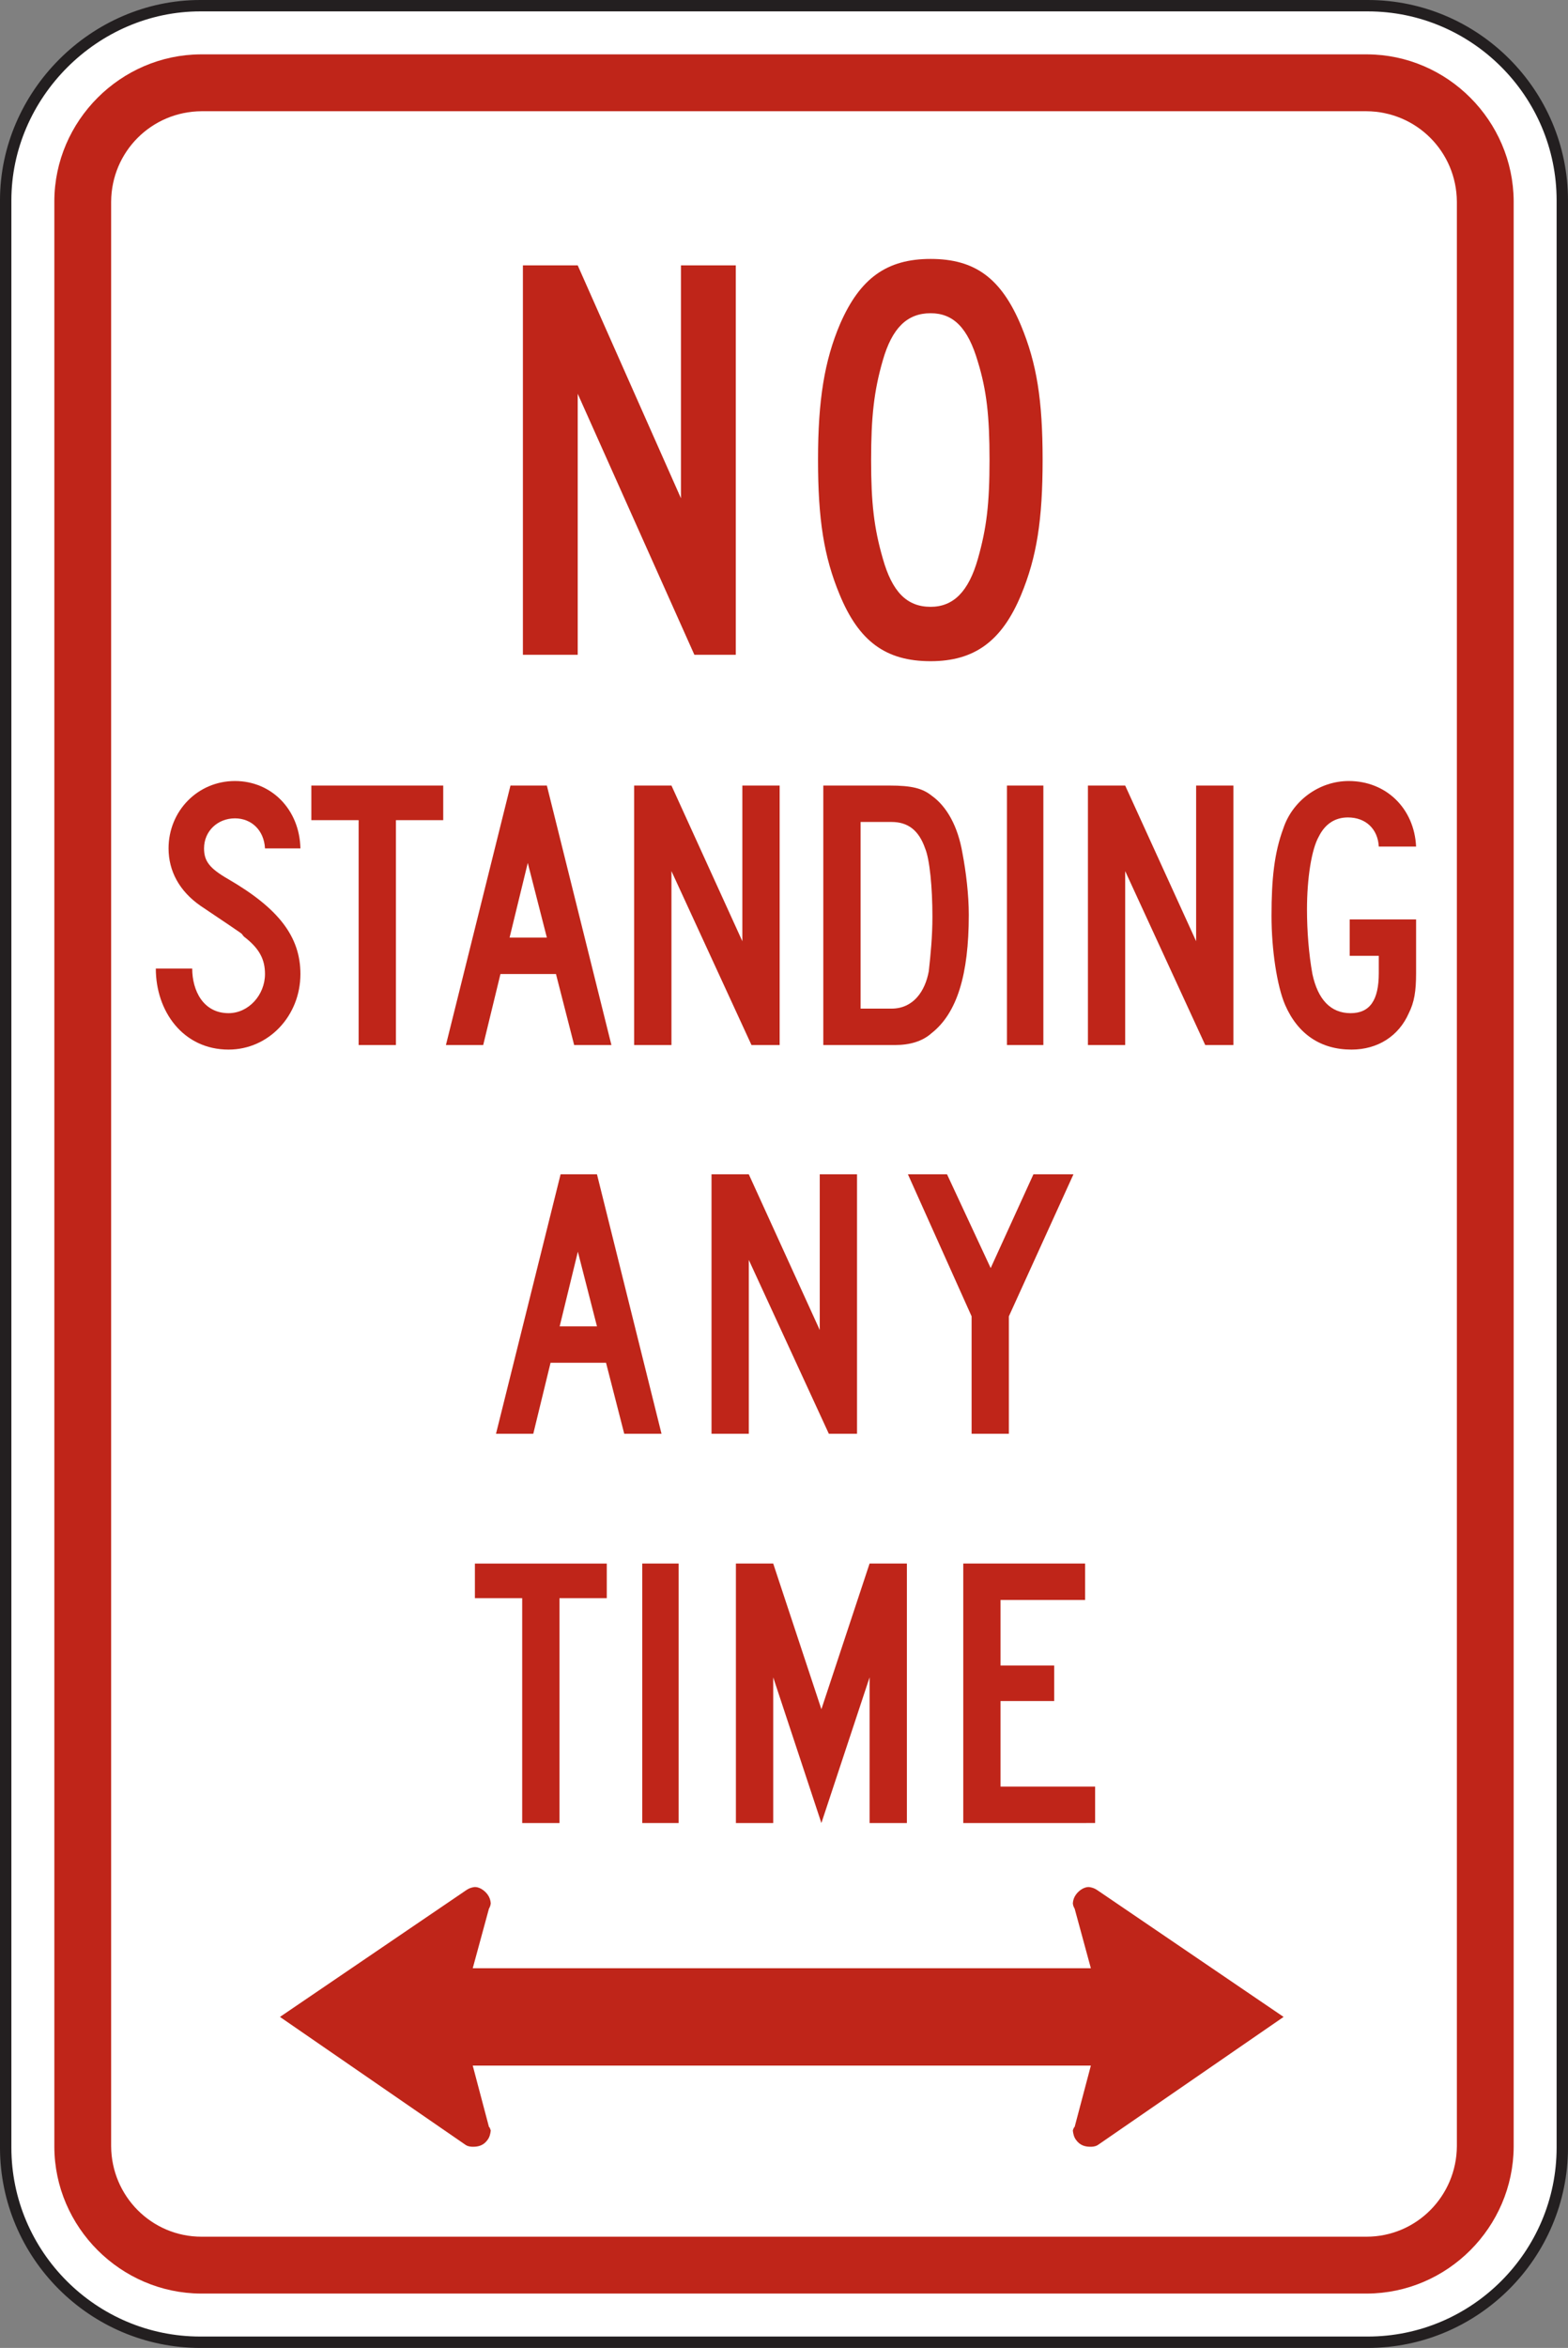 <?xml version="1.0" encoding="UTF-8" standalone="no"?>
<!-- Created with Inkscape (http://www.inkscape.org/) -->

<svg
   xmlns:dc="http://purl.org/dc/elements/1.1/"
   xmlns:cc="http://creativecommons.org/ns#"
   xmlns:rdf="http://www.w3.org/1999/02/22-rdf-syntax-ns#"
   xmlns:svg="http://www.w3.org/2000/svg"
   xmlns="http://www.w3.org/2000/svg"
   xmlns:sodipodi="http://sodipodi.sourceforge.net/DTD/sodipodi-0.dtd"
   xmlns:inkscape="http://www.inkscape.org/namespaces/inkscape"
   width="86.125"
   height="128.874"
   id="svg12179"
   version="1.1"
   inkscape:version="0.48.1 "
   sodipodi:docname="New document 69">
  <rect width="100%" height="100%" fill="#808080" stroke="none"/>
  <defs
     id="defs12181">
    <clipPath
       clipPathUnits="userSpaceOnUse"
       id="clipPath9419">
      <path
         inkscape:connector-curvature="0"
         d="m 27,33.9 512.875,0 0,601.5 L 27,635.4 27,33.9 z"
         id="path9421" />
    </clipPath>
    <clipPath
       clipPathUnits="userSpaceOnUse"
       id="clipPath9407">
      <path
         inkscape:connector-curvature="0"
         d="m 49.396,43.029 468.083,0 0,592.371 -468.083,0 0,-592.371 z"
         id="path9409" />
    </clipPath>
    <clipPath
       clipPathUnits="userSpaceOnUse"
       id="clipPath9395">
      <path
         inkscape:connector-curvature="0"
         d="m 27,33.9 512.875,0 0,601.5 L 27,635.4 27,33.9 z"
         id="path9397" />
    </clipPath>
  </defs>
  <sodipodi:namedview
     id="base"
     pagecolor="#ffffff"
     bordercolor="#666666"
     borderopacity="1.0"
     inkscape:pageopacity="0.0"
     inkscape:pageshadow="2"
     inkscape:zoom="0.35"
     inkscape:cx="143.77666"
     inkscape:cy="30.151192"
     inkscape:document-units="px"
     inkscape:current-layer="layer1"
     showgrid="false"
     fit-margin-top="0"
     fit-margin-left="0"
     fit-margin-right="0"
     fit-margin-bottom="0"
     inkscape:window-width="469"
     inkscape:window-height="403"
     inkscape:window-x="75"
     inkscape:window-y="75"
     inkscape:window-maximized="0" />
  <g
     inkscape:label="Layer 1"
     inkscape:groupmode="layer"
     id="layer1"
     transform="translate(-231.223,-433.64)">
    <g
       transform="matrix(1.25,0,0,-1.25,-329.501,1200.22)"
       id="g9391">
      <g
         id="g9393"
         clip-path="url(#clipPath9395)">
        <g
           id="g9399"
           transform="translate(457.379,613.014)">
          <path
             inkscape:connector-curvature="0"
             d="m 0,0 51.301,0 c 4.709,0 8.549,-3.841 8.549,-8.55 l 0,-85.5 c 0,-4.709 -3.84,-8.549 -8.549,-8.549 l -51.301,0 c -4.709,0 -8.55,3.84 -8.55,8.549 l 0,85.5 C -8.55,-3.9 -4.65,0 0,0"
             style="fill:#ffffff;fill-opacity:1;fill-rule:nonzero;stroke:none"
             id="path9401" />
        </g>
      </g>
    </g>
    <g
       transform="matrix(1.25,0,0,-1.25,-329.501,1200.22)"
       id="g9403">
      <g
         id="g9405"
         clip-path="url(#clipPath9407)">
        <g
           id="g9411"
           transform="translate(457.379,613.014)">
          <path
             inkscape:connector-curvature="0"
             d="m 0,0 51.301,0 c 4.709,0 8.549,-3.841 8.549,-8.55 l 0,-85.5 c 0,-4.709 -3.84,-8.549 -8.549,-8.549 l -51.301,0 c -4.709,0 -8.55,3.84 -8.55,8.549 l 0,85.5 C -8.55,-3.9 -4.65,0 0,0"
             style="fill:none;stroke:#231f20;stroke-width:0.5;stroke-linecap:butt;stroke-linejoin:miter;stroke-miterlimit:4;stroke-opacity:1;stroke-dasharray:none"
             id="path9413" />
        </g>
      </g>
    </g>
    <g
       transform="matrix(1.25,0,0,-1.25,-329.501,1200.22)"
       id="g9415">
      <g
         id="g9417"
         clip-path="url(#clipPath9419)">
        <g
           id="g9423"
           transform="translate(457.406,610.877)">
          <path
             inkscape:connector-curvature="0"
             d="m 0,0 51.245,0 c 3.533,-0.014 6.418,-2.914 6.441,-6.44 l 0,-85.445 c -0.023,-3.528 -2.908,-6.422 -6.441,-6.44 l -51.245,0 c -3.523,0.018 -6.427,2.912 -6.439,6.44 l 0,85.445 C -6.427,-2.914 -3.523,-0.014 0,0"
             style="fill:#bf2519;fill-opacity:1;fill-rule:evenodd;stroke:none"
             id="path9425" />
        </g>
        <g
           id="g9427"
           transform="translate(457.438,608.38)">
          <path
             inkscape:connector-curvature="0"
             d="m 0,0 51.181,0 c 2.201,-0.013 3.963,-1.774 3.977,-3.975 l 0,-85.382 c -0.014,-2.19 -1.776,-3.976 -3.977,-3.974 l -51.181,0 c -2.2,-0.002 -3.963,1.784 -3.975,3.974 l 0,85.382 C -3.963,-1.774 -2.2,-0.013 0,0"
             style="fill:#ffffff;fill-opacity:1;fill-rule:evenodd;stroke:none"
             id="path9429" />
        </g>
        <g
           id="g9431"
           transform="translate(489.471,601.894)">
          <path
             inkscape:connector-curvature="0"
             d="m 0,0 c -1.922,0 -3.1,-0.846 -3.973,-2.844 -0.691,-1.615 -0.974,-3.358 -0.974,-5.973 0,-2.614 0.257,-4.255 0.949,-5.92 0.845,-2.051 2.025,-2.927 3.998,-2.927 1.923,0 3.127,0.876 3.972,2.901 0.693,1.666 0.95,3.306 0.95,5.946 0,2.615 -0.257,4.23 -0.95,5.896 C 3.101,-0.846 1.949,0 0,0"
             style="fill:#bf2519;fill-opacity:1;fill-rule:evenodd;stroke:none"
             id="path9433" />
        </g>
        <g
           id="g9435"
           transform="translate(473.965,595.973)">
          <path
             inkscape:connector-curvature="0"
             d="m 0,0 5.126,-11.461 1.82,0 0,17.099 -2.41,0 0,-10.226 L 0,5.638 l -2.409,0 0,-17.099 2.409,0 L 0,0 z"
             style="fill:#bf2519;fill-opacity:1;fill-rule:evenodd;stroke:none"
             id="path9437" />
        </g>
        <g
           id="g9439"
           transform="translate(489.471,599.51)">
          <path
             inkscape:connector-curvature="0"
             d="m 0,0 c 1,0 1.64,-0.641 2.076,-2.128 0.385,-1.255 0.513,-2.383 0.513,-4.306 0,-1.947 -0.128,-2.998 -0.513,-4.357 C 1.667,-12.226 1,-12.892 0,-12.892 c -1.05,0 -1.692,0.666 -2.102,2.127 -0.385,1.333 -0.512,2.435 -0.512,4.306 0,1.922 0.127,3.05 0.512,4.383 C -1.692,-0.641 -1.025,0 0,0"
             style="fill:#ffffff;fill-opacity:1;fill-rule:evenodd;stroke:none"
             id="path9441" />
        </g>
        <g
           id="g9443"
           transform="translate(496.513,522.562)">
          <path
             inkscape:connector-curvature="0"
             d="m 0,0 -0.712,-2.69 c -0.018,-0.018 -0.033,-0.029 -0.039,-0.052 -0.018,-0.034 -0.031,-0.069 -0.041,-0.108 0.017,-0.154 0.051,-0.297 0.148,-0.422 0.17,-0.234 0.404,-0.303 0.685,-0.29 0.091,0.005 0.198,0.027 0.272,0.08 L 8.469,2.138 0.313,7.684 C 0.2,7.763 0.12,7.802 -0.023,7.832 -0.262,7.882 -0.525,7.695 -0.661,7.501 -0.741,7.387 -0.782,7.267 -0.792,7.125 -0.782,7.079 -0.782,7.028 -0.757,6.983 -0.745,6.948 -0.73,6.919 -0.712,6.891 L 0,4.275 l -27.161,0 0.712,2.616 c 0.016,0.028 0.034,0.057 0.044,0.092 0.024,0.045 0.024,0.096 0.036,0.142 -0.012,0.142 -0.052,0.262 -0.132,0.376 -0.137,0.194 -0.399,0.381 -0.639,0.331 -0.143,-0.03 -0.223,-0.069 -0.335,-0.148 l -8.157,-5.546 8.157,-5.62 c 0.074,-0.053 0.182,-0.075 0.273,-0.08 0.28,-0.013 0.513,0.056 0.684,0.29 0.097,0.125 0.131,0.268 0.149,0.422 -0.012,0.039 -0.025,0.074 -0.04,0.108 -0.006,0.023 -0.024,0.034 -0.04,0.052 L -27.161,0 0,0 z"
             style="fill:#bf2519;fill-opacity:1;fill-rule:evenodd;stroke:none"
             id="path9445" />
        </g>
        <g
           id="g9447"
           transform="translate(458.623,567.176)">
          <path
             inkscape:connector-curvature="0"
             d="m 0,0 c -1.997,0 -3.197,1.679 -3.197,3.558 l 1.599,0 c 0,-0.959 0.479,-1.959 1.598,-1.959 0.879,0 1.6,0.8 1.6,1.719 0,0.64 -0.241,1.12 -0.92,1.64 -0.24,0.239 0.4,-0.201 -1.917,1.358 -0.921,0.64 -1.4,1.52 -1.4,2.519 0,1.639 1.28,2.958 2.917,2.958 1.599,0 2.837,-1.239 2.877,-2.958 l -1.557,0 c -0.041,0.8 -0.6,1.319 -1.32,1.319 -0.758,0 -1.358,-0.559 -1.358,-1.319 0,-0.56 0.24,-0.879 1.078,-1.359 C 2.199,6.196 3.157,4.958 3.157,3.318 3.157,1.48 1.76,0 0,0"
             style="fill:#bf2519;fill-opacity:1;fill-rule:nonzero;stroke:none"
             id="path9449" />
        </g>
        <g
           id="g9451"
           transform="translate(465.977,577.25)">
          <path
             inkscape:connector-curvature="0"
             d="m 0,0 0,-9.874 -1.639,0 0,9.874 -2.078,0 0,1.519 5.795,0 L 2.078,0 0,0 z"
             style="fill:#bf2519;fill-opacity:1;fill-rule:nonzero;stroke:none"
             id="path9453" />
        </g>
        <g
           id="g9455"
           transform="translate(471.77,575.372)">
          <path
             inkscape:connector-curvature="0"
             d="m 0,0 -0.799,-3.278 1.638,0 L 0,0 z m 2.038,-7.995 -0.799,3.118 -2.439,0 -0.758,-3.118 -1.638,0 2.836,11.393 1.599,0 2.836,-11.393 -1.637,0 z"
             style="fill:#bf2519;fill-opacity:1;fill-rule:nonzero;stroke:none"
             id="path9457" />
        </g>
        <g
           id="g9459"
           transform="translate(481.6,567.377)">
          <path
             inkscape:connector-curvature="0"
             d="m 0,0 -3.516,7.636 0,-7.636 -1.639,0 0,11.393 1.639,0 3.115,-6.836 0,6.836 1.639,0 L 1.238,0 0,0 z"
             style="fill:#bf2519;fill-opacity:1;fill-rule:nonzero;stroke:none"
             id="path9461" />
        </g>
        <g
           id="g9463"
           transform="translate(489.23,576.011)">
          <path
             inkscape:connector-curvature="0"
             d="m 0,0 c -0.279,0.8 -0.757,1.16 -1.477,1.16 l -1.358,0 0,-8.196 1.358,0 c 0.958,0 1.477,0.76 1.638,1.64 0.08,0.719 0.16,1.519 0.16,2.398 C 0.321,-1.719 0.202,-0.479 0,0 m 0.282,-8.115 c -0.401,-0.36 -0.96,-0.52 -1.6,-0.52 l -3.156,0 0,11.394 2.916,0 c 0.96,0 1.439,-0.12 1.84,-0.44 C 0.96,1.839 1.44,0.96 1.639,-0.2 c 0.16,-0.839 0.28,-1.838 0.28,-2.718 0,-2.639 -0.519,-4.318 -1.637,-5.197"
             style="fill:#bf2519;fill-opacity:1;fill-rule:nonzero;stroke:none"
             id="path9465" />
        </g>
        <path
           inkscape:connector-curvature="0"
           d="m 492.826,578.77 1.6,0 0,-11.393 -1.6,0 0,11.393 z"
           style="fill:#bf2519;fill-opacity:1;fill-rule:nonzero;stroke:none"
           id="path9467" />
        <g
           id="g9469"
           transform="translate(501.538,567.377)">
          <path
             inkscape:connector-curvature="0"
             d="m 0,0 -3.517,7.636 0,-7.636 -1.637,0 0,11.393 1.637,0 3.118,-6.836 0,6.836 1.638,0 L 1.239,0 0,0 z"
             style="fill:#bf2519;fill-opacity:1;fill-rule:nonzero;stroke:none"
             id="path9471" />
        </g>
        <g
           id="g9473"
           transform="translate(510.484,568.775)">
          <path
             inkscape:connector-curvature="0"
             d="m 0,0 c -0.439,-0.999 -1.359,-1.599 -2.517,-1.599 -1.359,0 -2.358,0.68 -2.917,1.959 -0.361,0.84 -0.599,2.438 -0.599,3.918 0,1.598 0.119,2.758 0.52,3.837 0.398,1.2 1.558,2.079 2.876,2.079 1.638,0 2.877,-1.199 2.957,-2.878 l -1.639,0 c -0.04,0.759 -0.56,1.279 -1.358,1.279 -0.559,0 -0.999,-0.28 -1.278,-0.839 -0.32,-0.56 -0.519,-1.839 -0.519,-3.198 0,-0.96 0.079,-1.959 0.238,-2.839 C -3.996,0.6 -3.435,0 -2.557,0 c 0.839,0 1.238,0.56 1.238,1.759 l 0,0.759 -1.278,0 0,1.6 2.917,0 0,-2.359 C 0.32,0.96 0.24,0.48 0,0"
             style="fill:#bf2519;fill-opacity:1;fill-rule:nonzero;stroke:none"
             id="path9475" />
        </g>
        <g
           id="g9477"
           transform="translate(473.971,558.301)">
          <path
             inkscape:connector-curvature="0"
             d="m 0,0 -0.799,-3.278 1.639,0 L 0,0 z m 2.038,-7.995 -0.8,3.118 -2.438,0 -0.759,-3.118 -1.638,0 2.838,11.393 1.599,0 2.836,-11.393 -1.638,0 z"
             style="fill:#bf2519;fill-opacity:1;fill-rule:nonzero;stroke:none"
             id="path9479" />
        </g>
        <g
           id="g9481"
           transform="translate(485,550.306)">
          <path
             inkscape:connector-curvature="0"
             d="m 0,0 -3.518,7.635 0,-7.635 -1.638,0 0,11.394 1.638,0 3.118,-6.837 0,6.837 1.638,0 L 1.238,0 0,0 z"
             style="fill:#bf2519;fill-opacity:1;fill-rule:nonzero;stroke:none"
             id="path9483" />
        </g>
        <g
           id="g9485"
           transform="translate(492.91,555.463)">
          <path
             inkscape:connector-curvature="0"
             d="m 0,0 0,-5.157 -1.637,0 0,5.157 -2.798,6.236 1.718,0 1.918,-4.117 1.878,4.117 1.759,0 L 0,0 z"
             style="fill:#bf2519;fill-opacity:1;fill-rule:nonzero;stroke:none"
             id="path9487" />
        </g>
        <g
           id="g9489"
           transform="translate(473.164,543.088)">
          <path
             inkscape:connector-curvature="0"
             d="m 0,0 0,-9.874 -1.639,0 0,9.874 -2.078,0 0,1.519 5.795,0 L 2.078,0 0,0 z"
             style="fill:#bf2519;fill-opacity:1;fill-rule:nonzero;stroke:none"
             id="path9491" />
        </g>
        <path
           inkscape:connector-curvature="0"
           d="m 476.801,544.608 1.597,0 0,-11.394 -1.597,0 0,11.394 z"
           style="fill:#bf2519;fill-opacity:1;fill-rule:nonzero;stroke:none"
           id="path9493" />
        <g
           id="g9495"
           transform="translate(486.79,533.214)">
          <path
             inkscape:connector-curvature="0"
             d="M 0,0 0,6.397 -2.118,0 l -2.117,6.397 0,-6.397 -1.639,0 0,11.394 1.639,0 2.117,-6.397 2.118,6.397 1.639,0 L 1.639,0 0,0 z"
             style="fill:#bf2519;fill-opacity:1;fill-rule:nonzero;stroke:none"
             id="path9497" />
        </g>
        <g
           id="g9499"
           transform="translate(490.906,533.214)">
          <path
             inkscape:connector-curvature="0"
             d="m 0,0 0,11.394 5.354,0 0,-1.6 -3.716,0 0,-2.878 2.358,0 0,-1.559 -2.358,0 0,-3.757 4.156,0 0,-1.6 L 0,0 z"
             style="fill:#bf2519;fill-opacity:1;fill-rule:nonzero;stroke:none"
             id="path9501" />
        </g>
      </g>
    </g>
  </g>
</svg>
